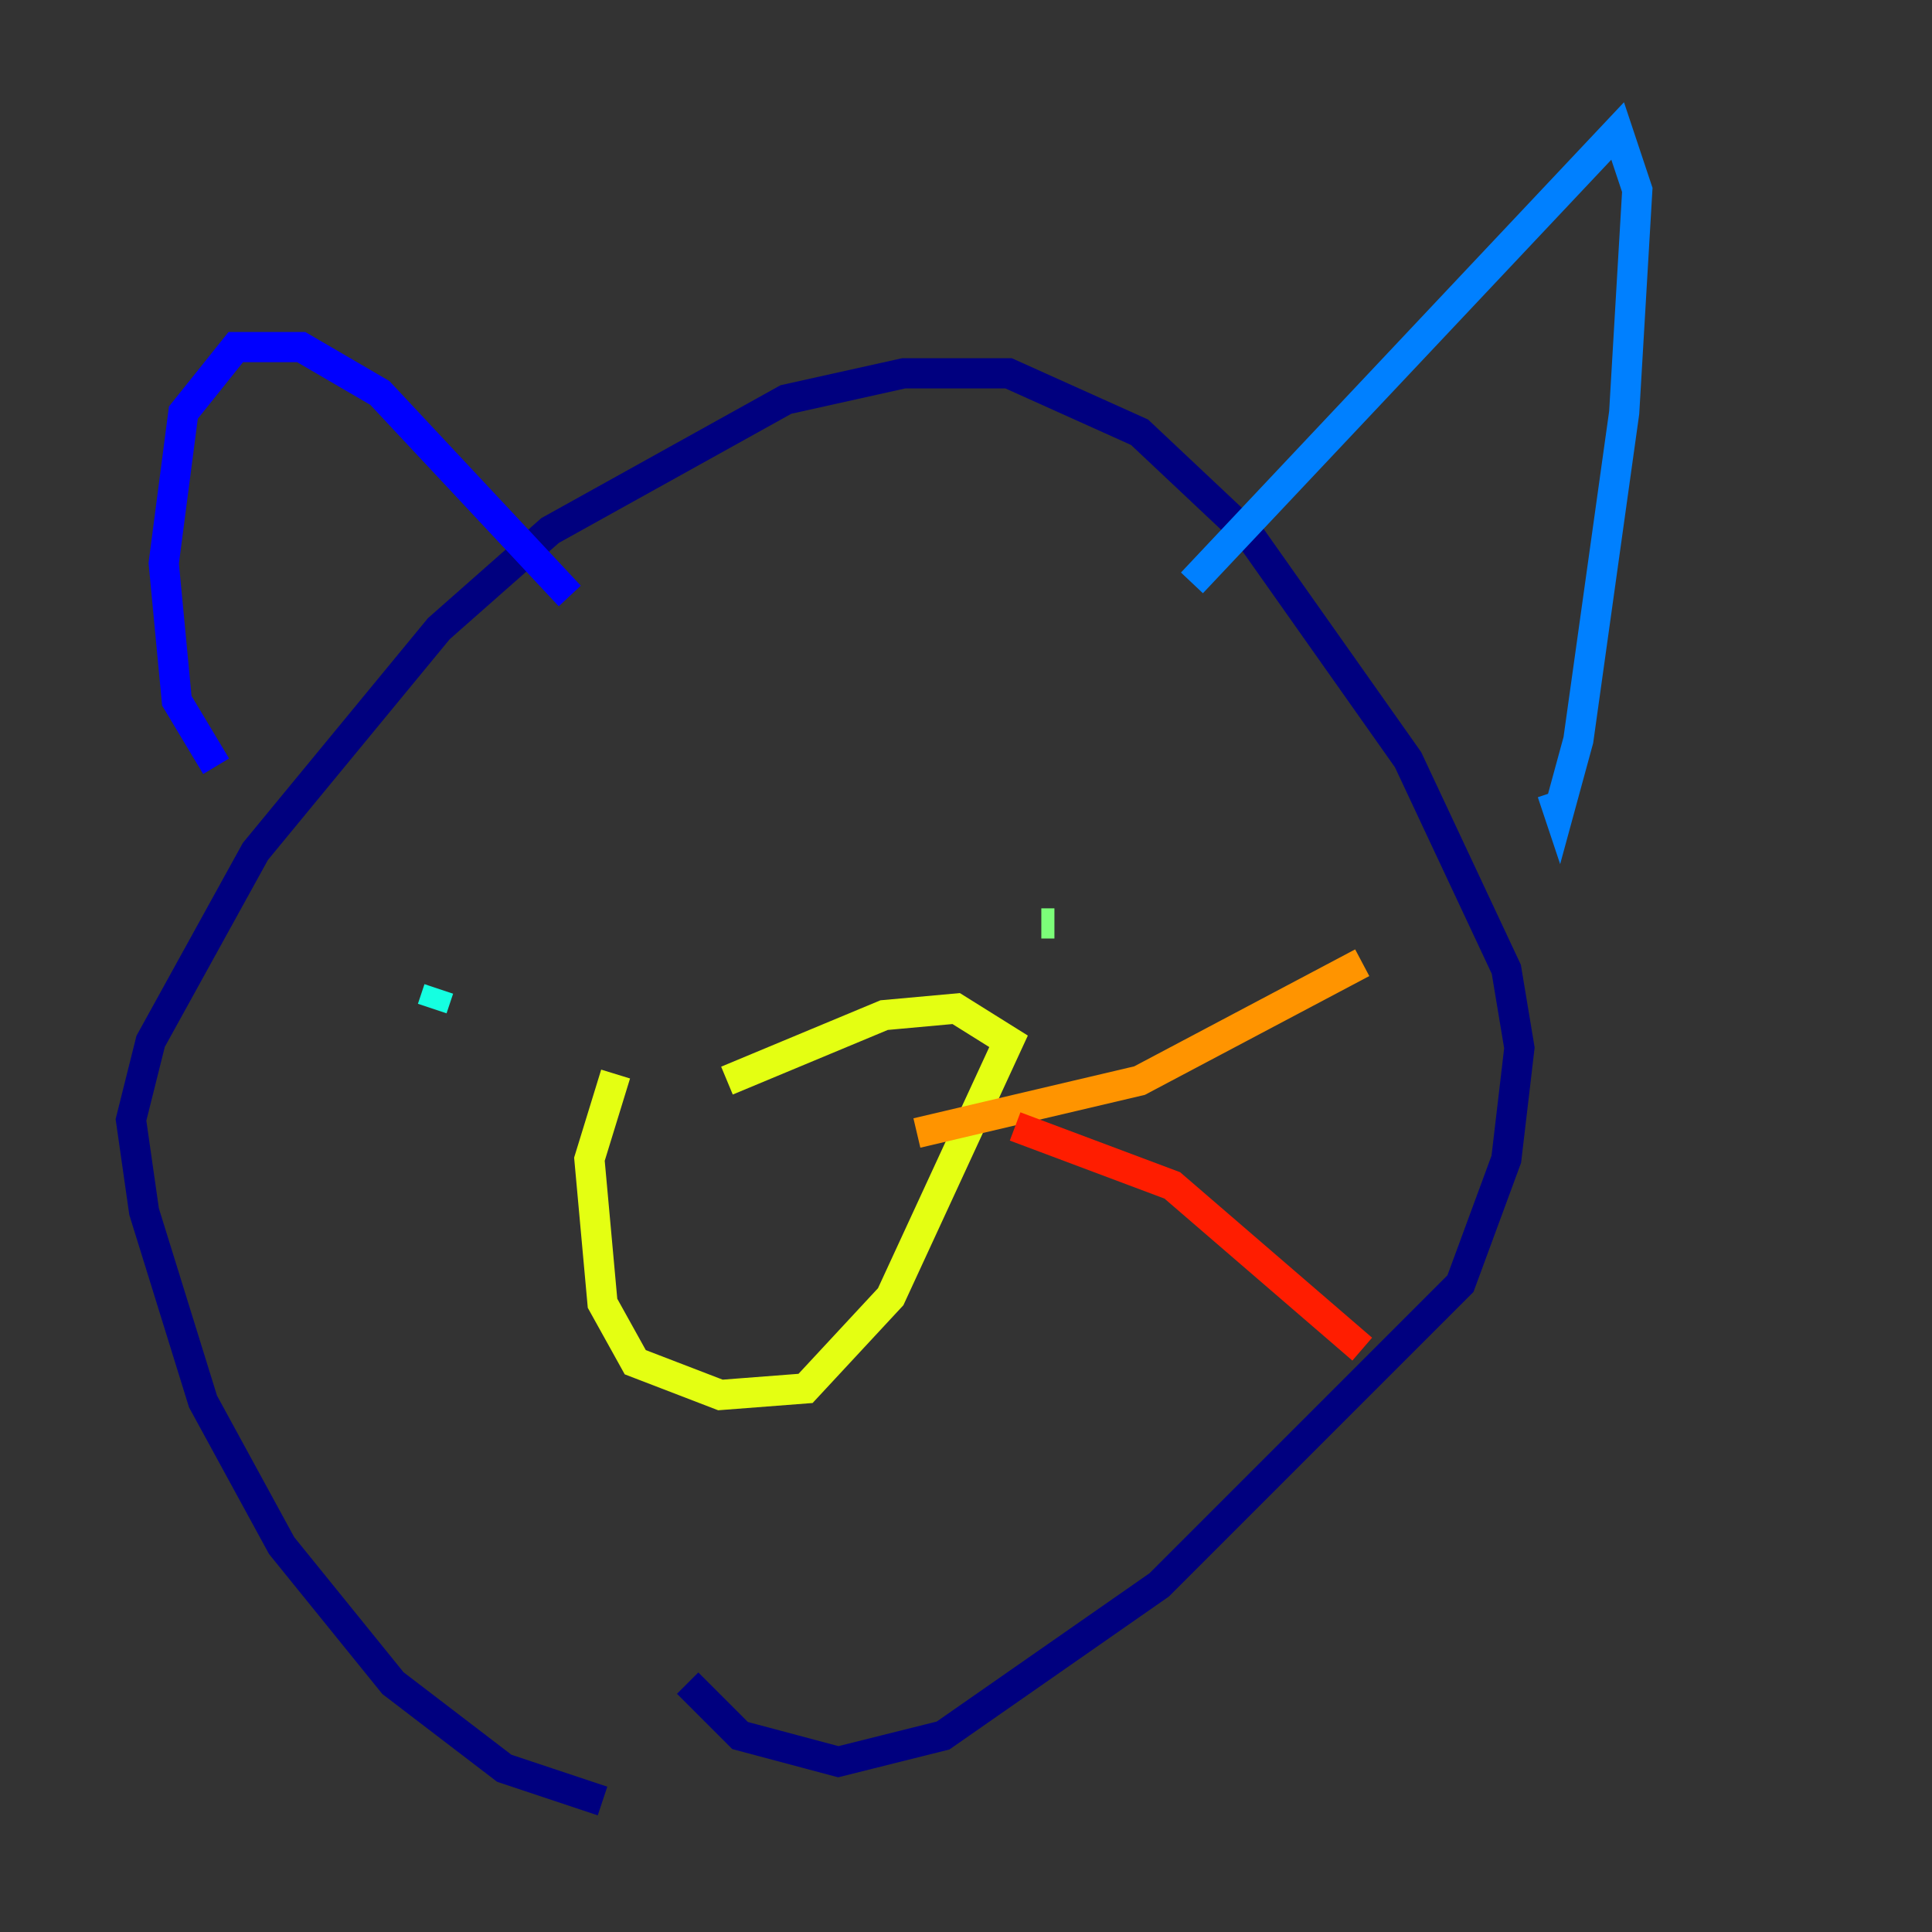 <?xml version="1.0" encoding="utf-8" ?>
<svg baseProfile="tiny" height="128" version="1.2" viewBox="0,0,128,128" width="128" xmlns="http://www.w3.org/2000/svg" xmlns:ev="http://www.w3.org/2001/xml-events" xmlns:xlink="http://www.w3.org/1999/xlink"><rect x="0" y="0" width="128" height="128" fill="#333333" stroke="none"/><defs /><polyline fill="none" points="39.919,119.322 33.41,117.153 26.034,111.512 18.658,102.4 13.451,92.854 9.546,80.271 8.678,74.197 9.98,68.99 16.922,56.407 29.071,41.654 36.447,35.146 52.068,26.468 59.878,24.732 66.82,24.732 75.498,28.637 82.875,35.58 93.288,50.332 99.797,64.217 100.664,69.424 99.797,76.8 96.759,85.044 76.8,105.003 62.481,114.983 55.539,116.719 49.031,114.983 45.559,111.512" stroke="#00007f" stroke-width="2" /><polyline fill="none" points="14.319,50.766 11.715,46.427 10.848,37.315 12.149,27.336 15.62,22.997 19.959,22.997 25.166,26.034 37.749,39.485" stroke="#0000ff" stroke-width="2" /><polyline fill="none" points="78.969,38.617 107.173,8.678 108.475,12.583 107.607,27.336 104.57,49.031 103.268,53.803 102.834,52.502" stroke="#0080ff" stroke-width="2" /><polyline fill="none" points="28.637,66.82 29.071,65.519" stroke="#15ffe1" stroke-width="2" /><polyline fill="none" points="69.858,61.18 68.99,61.18" stroke="#7cff79" stroke-width="2" /><polyline fill="none" points="40.786,71.159 39.051,76.8 39.919,86.346 42.088,90.251 47.729,92.42 53.37,91.986 59.01,85.912 66.82,68.99 63.349,66.82 58.576,67.254 48.163,71.593" stroke="#e4ff12" stroke-width="2" /><polyline fill="none" points="60.746,75.064 75.498,71.593 90.251,63.783" stroke="#ff9400" stroke-width="2" /><polyline fill="none" points="67.254,74.63 77.668,78.536 90.251,89.383" stroke="#ff1d00" stroke-width="2" /><polyline fill="none" points="25.6,78.536 25.6,78.536" stroke="#7f0000" stroke-width="2" /></svg>